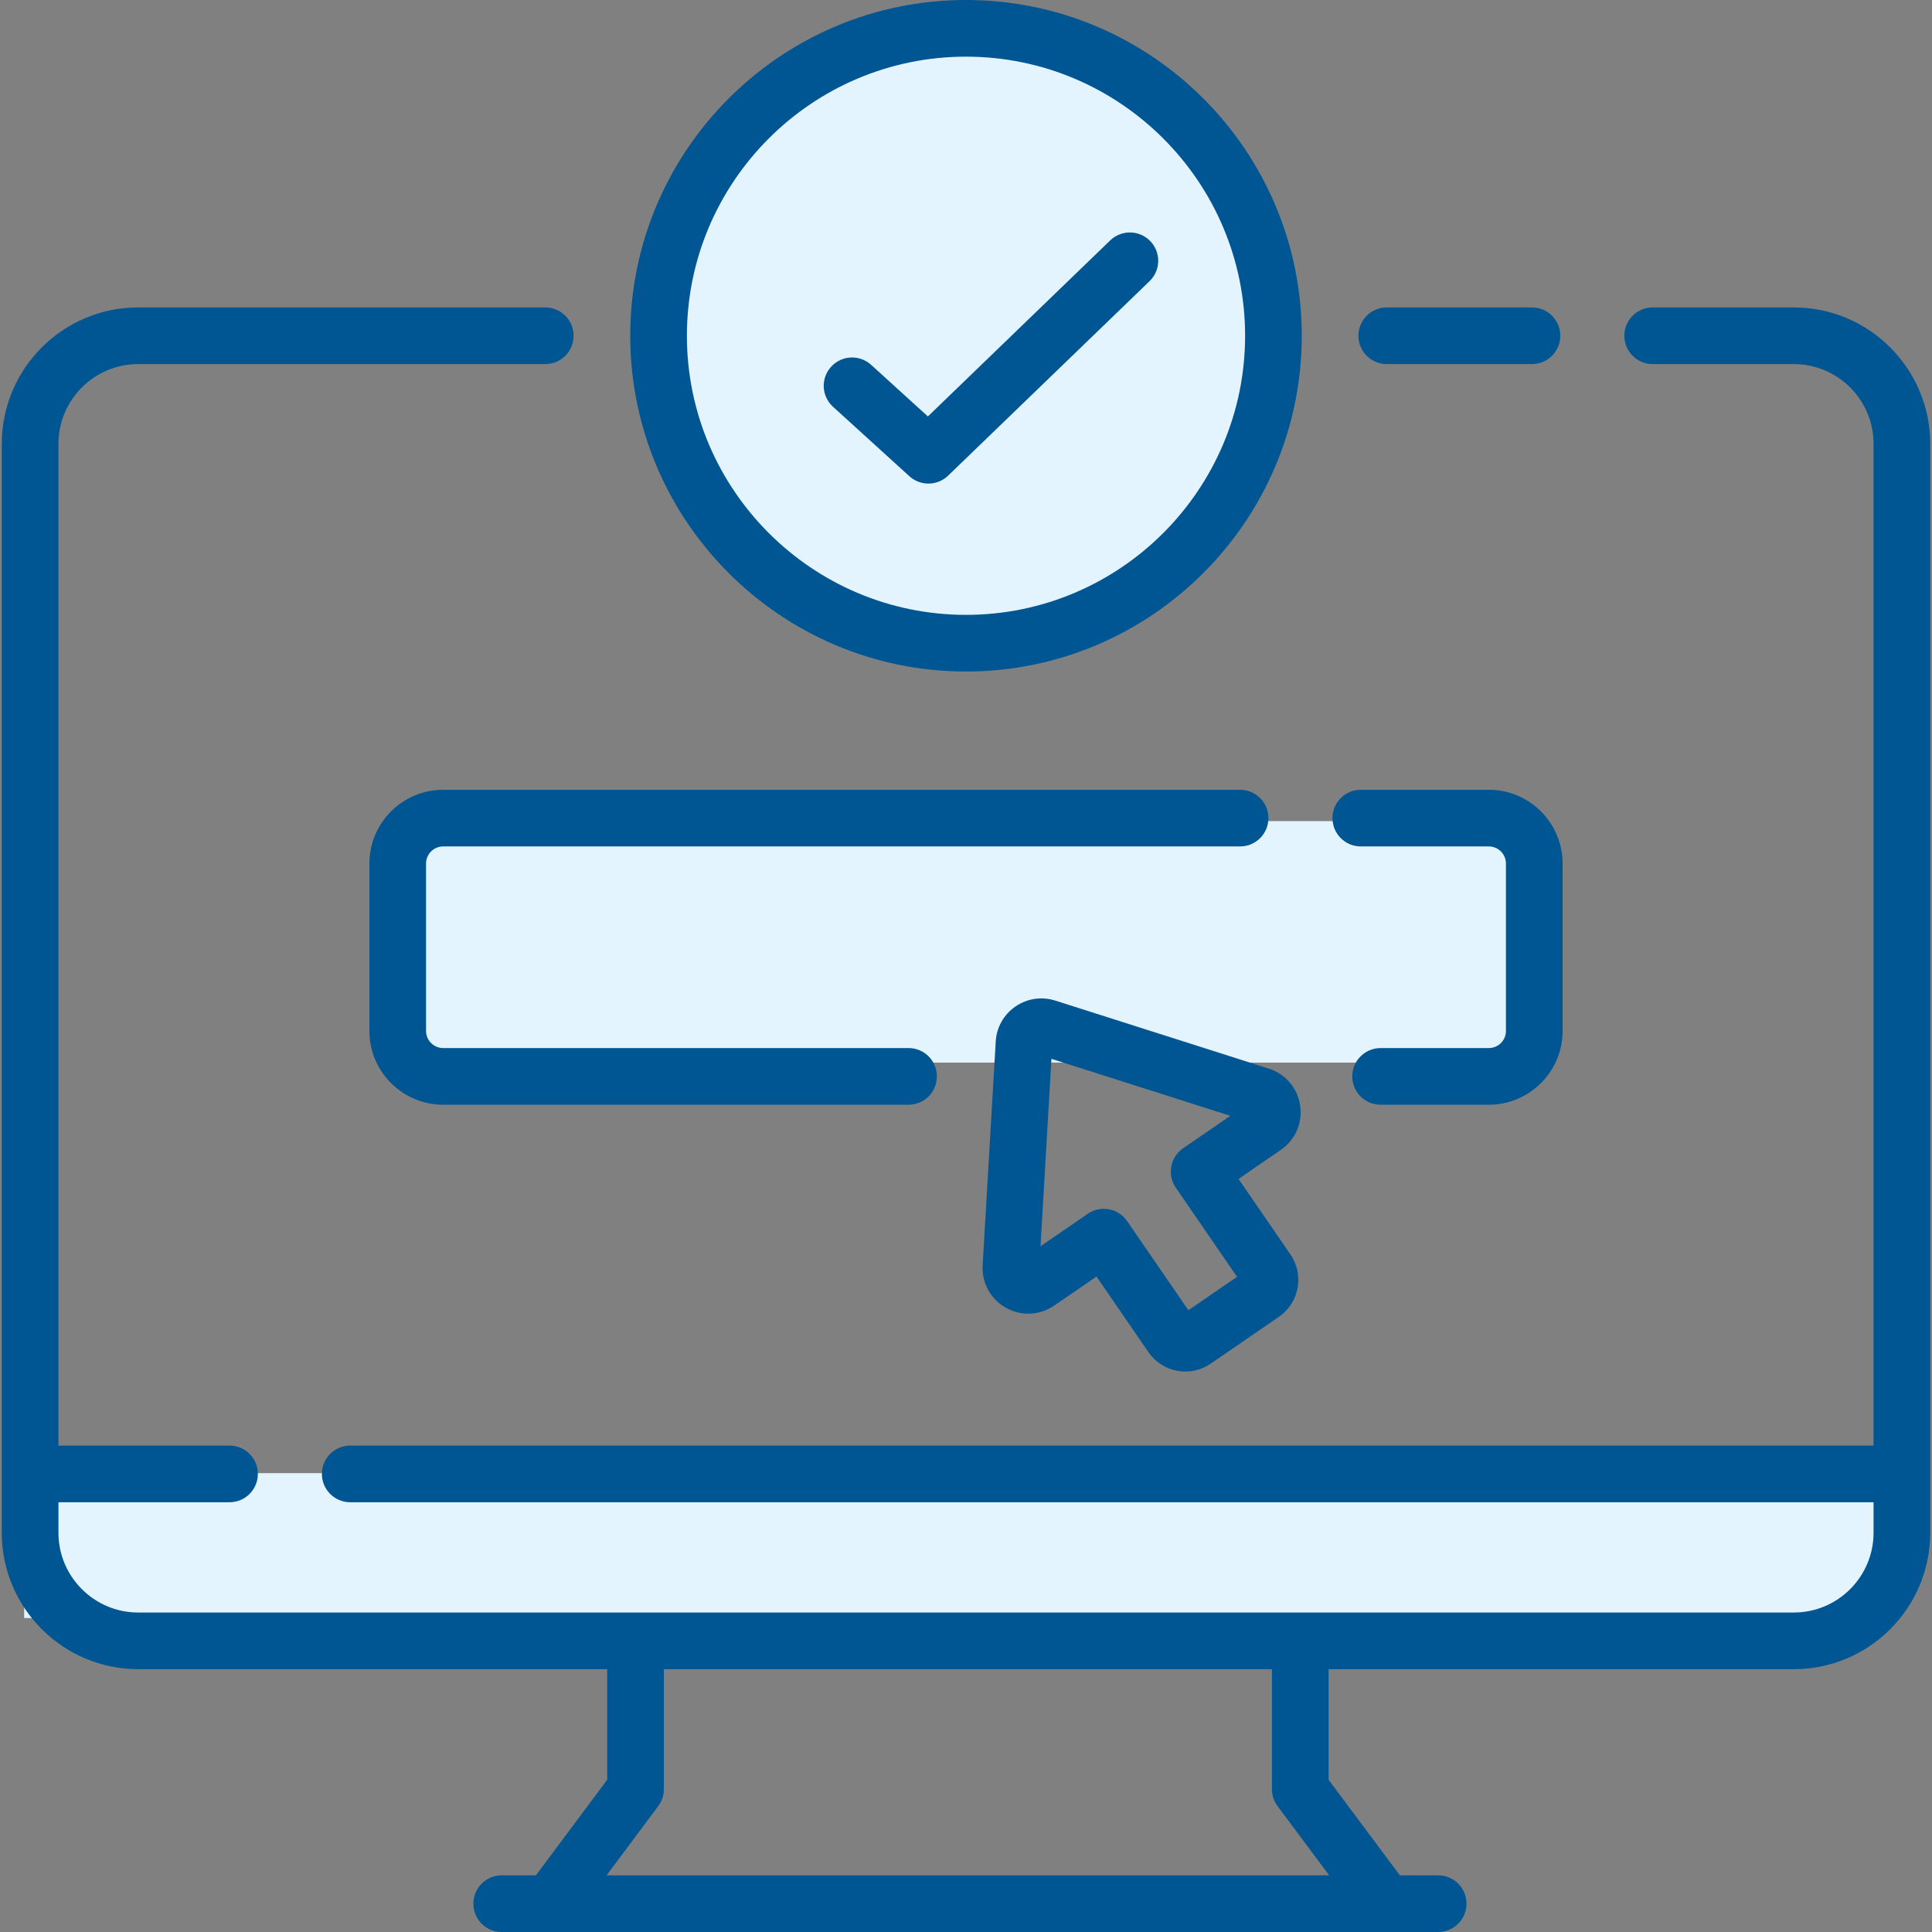 <svg width="80" height="80" viewBox="0 0 80 80" fill="none" xmlns="http://www.w3.org/2000/svg">
<rect x="0" y="0" width="80" height="80" fill="#808080" stroke="none"/>
<g clip-path="url(#clip0)">
<circle cx="40" cy="14" r="13" fill="#E4F4FF"/>
<rect x="17" y="34" width="46" height="10" fill="#E4F4FF"/>
<rect x="1" y="61" width="77" height="6" fill="#E4F4FF"/>
<path d="M57.422 15.076H63.435C64.083 15.076 64.608 14.551 64.608 13.903C64.608 13.255 64.083 12.73 63.435 12.73H57.422C56.774 12.73 56.249 13.255 56.249 13.903C56.249 14.551 56.774 15.076 57.422 15.076Z" fill="#005593"/>
<path d="M74.278 12.73H68.434C67.786 12.73 67.261 13.255 67.261 13.903C67.261 14.551 67.786 15.076 68.434 15.076H74.278C76.099 15.076 77.58 16.557 77.58 18.378V59.859H14.502C13.854 59.859 13.329 60.384 13.329 61.032C13.329 61.68 13.854 62.205 14.502 62.205H77.58V63.468C77.58 65.289 76.099 66.771 74.278 66.771H5.723C3.902 66.771 2.42 65.289 2.42 63.468V62.205H9.504C10.152 62.205 10.677 61.68 10.677 61.032C10.677 60.384 10.152 59.859 9.504 59.859H2.42V18.378C2.42 16.557 3.902 15.076 5.723 15.076H22.578C23.226 15.076 23.751 14.551 23.751 13.903C23.751 13.255 23.226 12.73 22.578 12.73H5.723C2.608 12.73 0.074 15.264 0.074 18.378V63.468C0.074 66.583 2.608 69.117 5.723 69.117H25.143V73.696L22.191 77.654H20.775C20.127 77.654 19.602 78.179 19.602 78.827C19.602 79.475 20.127 80 20.775 80H59.552C60.2 80 60.725 79.475 60.725 78.827C60.725 78.179 60.2 77.654 59.552 77.654H57.965L55.014 73.696V69.117H74.278C77.392 69.117 79.926 66.583 79.926 63.468V18.378C79.926 15.264 77.392 12.73 74.278 12.73ZM52.901 74.787L55.039 77.654H25.117L27.256 74.787C27.407 74.584 27.489 74.338 27.489 74.085V69.117H52.668V74.085C52.668 74.338 52.749 74.584 52.901 74.787Z" fill="#005593"/>
<path d="M40 27.806C47.666 27.806 53.903 21.569 53.903 13.903C53.903 6.237 47.666 0 40 0C32.334 0 26.097 6.237 26.097 13.903C26.097 21.569 32.334 27.806 40 27.806ZM40 2.346C46.373 2.346 51.557 7.53 51.557 13.903C51.557 20.276 46.373 25.46 40 25.46C33.628 25.46 28.443 20.276 28.443 13.903C28.443 7.53 33.628 2.346 40 2.346Z" fill="#005593"/>
<path d="M37.656 19.72C37.88 19.923 38.163 20.024 38.445 20.024C38.739 20.024 39.033 19.914 39.26 19.695L47.601 11.642C48.067 11.192 48.08 10.45 47.63 9.984C47.18 9.518 46.438 9.505 45.971 9.955L38.422 17.244L36.071 15.107C35.592 14.672 34.85 14.707 34.414 15.187C33.978 15.666 34.013 16.408 34.493 16.843L37.656 19.72Z" fill="#005593"/>
<path d="M18.351 35.049H51.349C51.997 35.049 52.522 34.524 52.522 33.876C52.522 33.228 51.997 32.703 51.349 32.703H18.351C16.666 32.703 15.296 34.074 15.296 35.758V42.689C15.296 44.373 16.666 45.744 18.351 45.744H37.622C38.27 45.744 38.794 45.219 38.794 44.571C38.794 43.923 38.27 43.398 37.622 43.398H18.351C17.96 43.398 17.642 43.08 17.642 42.689V35.758C17.642 35.367 17.96 35.049 18.351 35.049Z" fill="#005593"/>
<path d="M56.348 35.049H61.65C62.04 35.049 62.358 35.367 62.358 35.758V42.689C62.358 43.08 62.04 43.398 61.65 43.398H57.168C56.52 43.398 55.995 43.923 55.995 44.571C55.995 45.219 56.52 45.744 57.168 45.744H61.65C63.334 45.744 64.704 44.373 64.704 42.689V35.758C64.704 34.073 63.334 32.703 61.65 32.703H56.348C55.7 32.703 55.175 33.228 55.175 33.876C55.175 34.524 55.7 35.049 56.348 35.049Z" fill="#005593"/>
<path d="M53.836 45.777C53.729 45.056 53.232 44.47 52.537 44.249L43.696 41.432C43.135 41.253 42.534 41.343 42.049 41.676C41.563 42.01 41.265 42.539 41.231 43.127L40.69 52.39C40.647 53.117 41.015 53.792 41.65 54.15C42.285 54.508 43.052 54.474 43.653 54.061L45.404 52.859L47.553 55.987C47.834 56.396 48.257 56.67 48.744 56.761C48.858 56.782 48.972 56.792 49.086 56.792C49.457 56.792 49.82 56.68 50.132 56.466L52.957 54.525C53.8 53.946 54.014 52.789 53.435 51.946L51.285 48.817L53.035 47.614C53.636 47.202 53.943 46.497 53.836 45.777ZM49.208 54.254L46.672 50.563C46.496 50.307 46.225 50.131 45.92 50.074C45.849 50.061 45.777 50.055 45.706 50.055C45.47 50.055 45.238 50.126 45.042 50.261L43.085 51.605L43.538 43.844L50.946 46.204L48.989 47.548C48.733 47.724 48.557 47.995 48.501 48.301C48.444 48.606 48.511 48.923 48.687 49.179L51.223 52.87L49.208 54.254Z" fill="#005593"/>
</g>
<defs>
<clipPath id="clip0">
<rect width="80" height="80" fill="white"/>
</clipPath>
</defs>
</svg>

